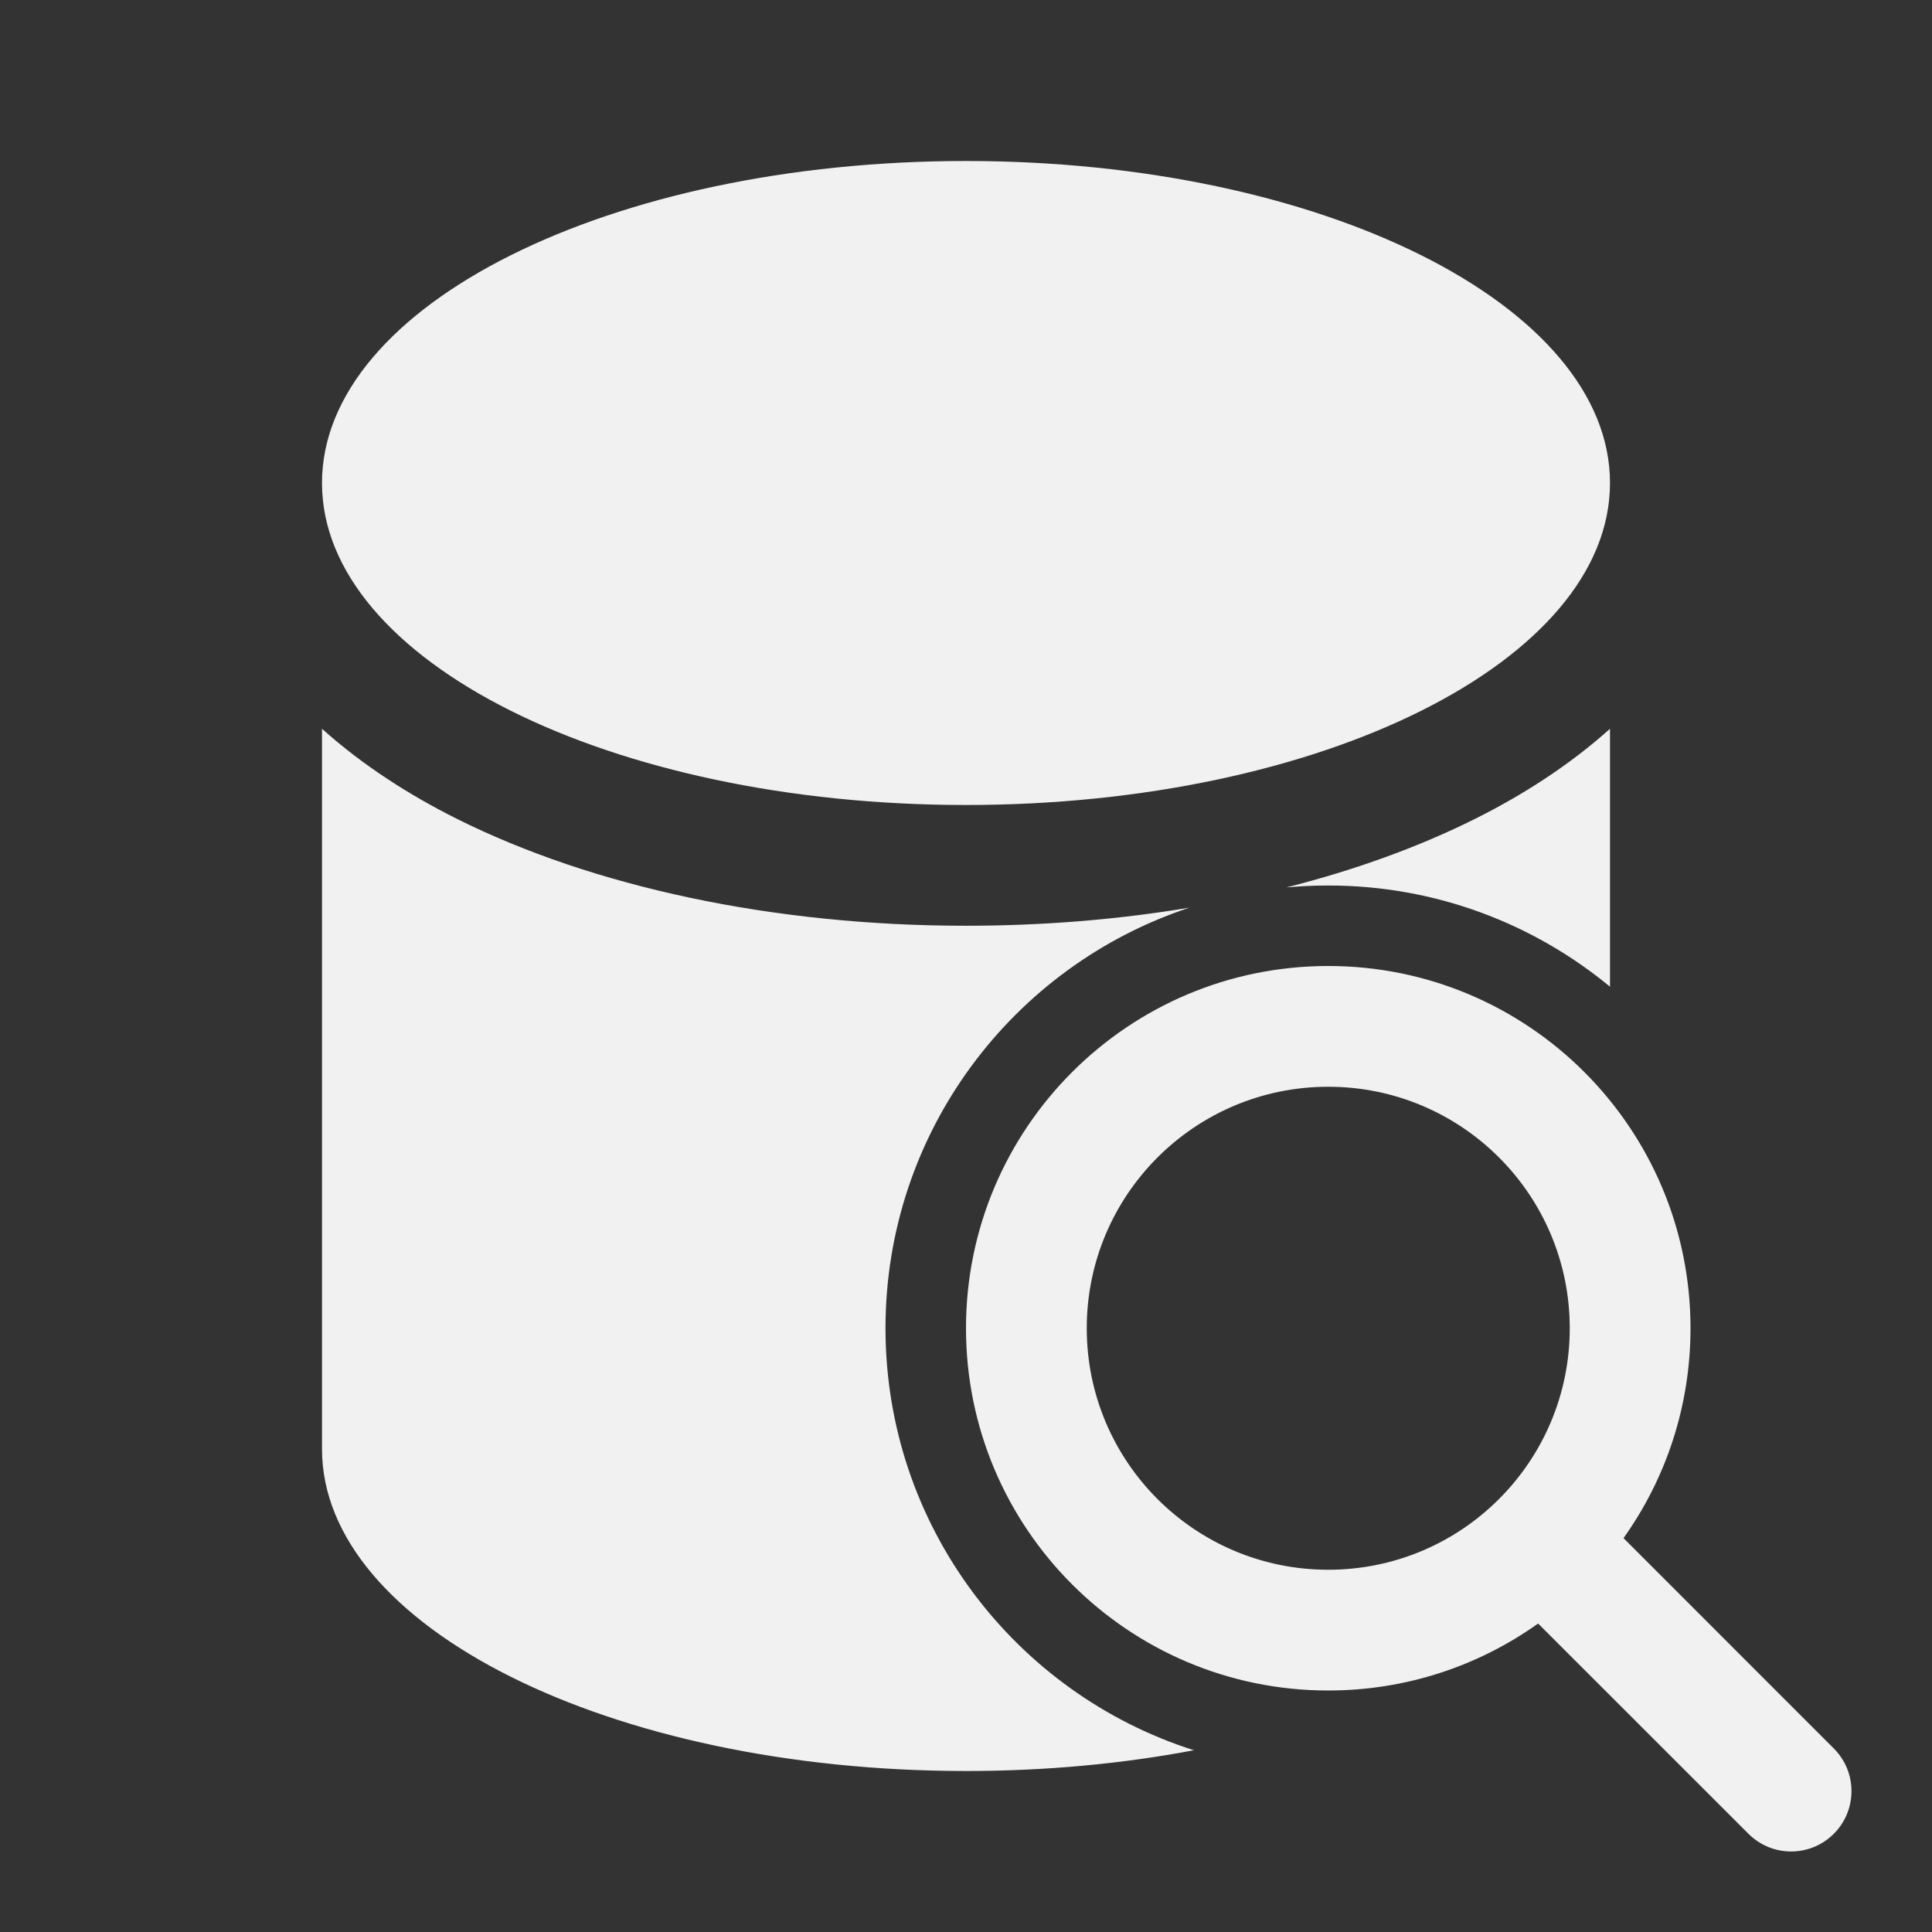 <svg width="24" height="24" viewBox="0 0 24 24" fill="none" xmlns="http://www.w3.org/2000/svg">
<rect x="0" y="0" width="24" height="24" fill="#333333" stroke="none"/>
<path d="M12 10C16.418 10 20 8.209 20 6C20 3.791 16.418 2 12 2C7.582 2 4 3.791 4 6C4 8.209 7.582 10 12 10ZM18.328 10.17C18.916 9.876 19.498 9.504 20 9.053V12.257C19.049 11.472 17.83 11 16.5 11C16.325 11 16.151 11.008 15.98 11.024C16.836 10.807 17.628 10.52 18.328 10.17ZM11 16.5C11 18.956 12.61 21.036 14.831 21.742C13.951 21.909 12.997 22 12 22C7.582 22 4 20.209 4 18V9.053C4.502 9.504 5.084 9.876 5.672 10.17C7.369 11.018 9.608 11.5 12 11.5C12.958 11.5 13.892 11.423 14.777 11.275C12.583 11.998 11 14.064 11 16.5ZM16.5 21C17.472 21 18.372 20.692 19.107 20.168L21.72 22.78C22.013 23.073 22.487 23.073 22.78 22.78C23.073 22.487 23.073 22.013 22.78 21.72L20.168 19.107C20.692 18.372 21 17.472 21 16.5C21 14.015 18.985 12 16.5 12C14.015 12 12 14.015 12 16.5C12 18.985 14.015 21 16.5 21ZM16.5 19.5C14.843 19.5 13.5 18.157 13.5 16.5C13.5 14.843 14.843 13.5 16.5 13.5C18.157 13.5 19.5 14.843 19.5 16.5C19.5 18.157 18.157 19.5 16.5 19.5Z" fill="#F1F1F1"/>
</svg>
